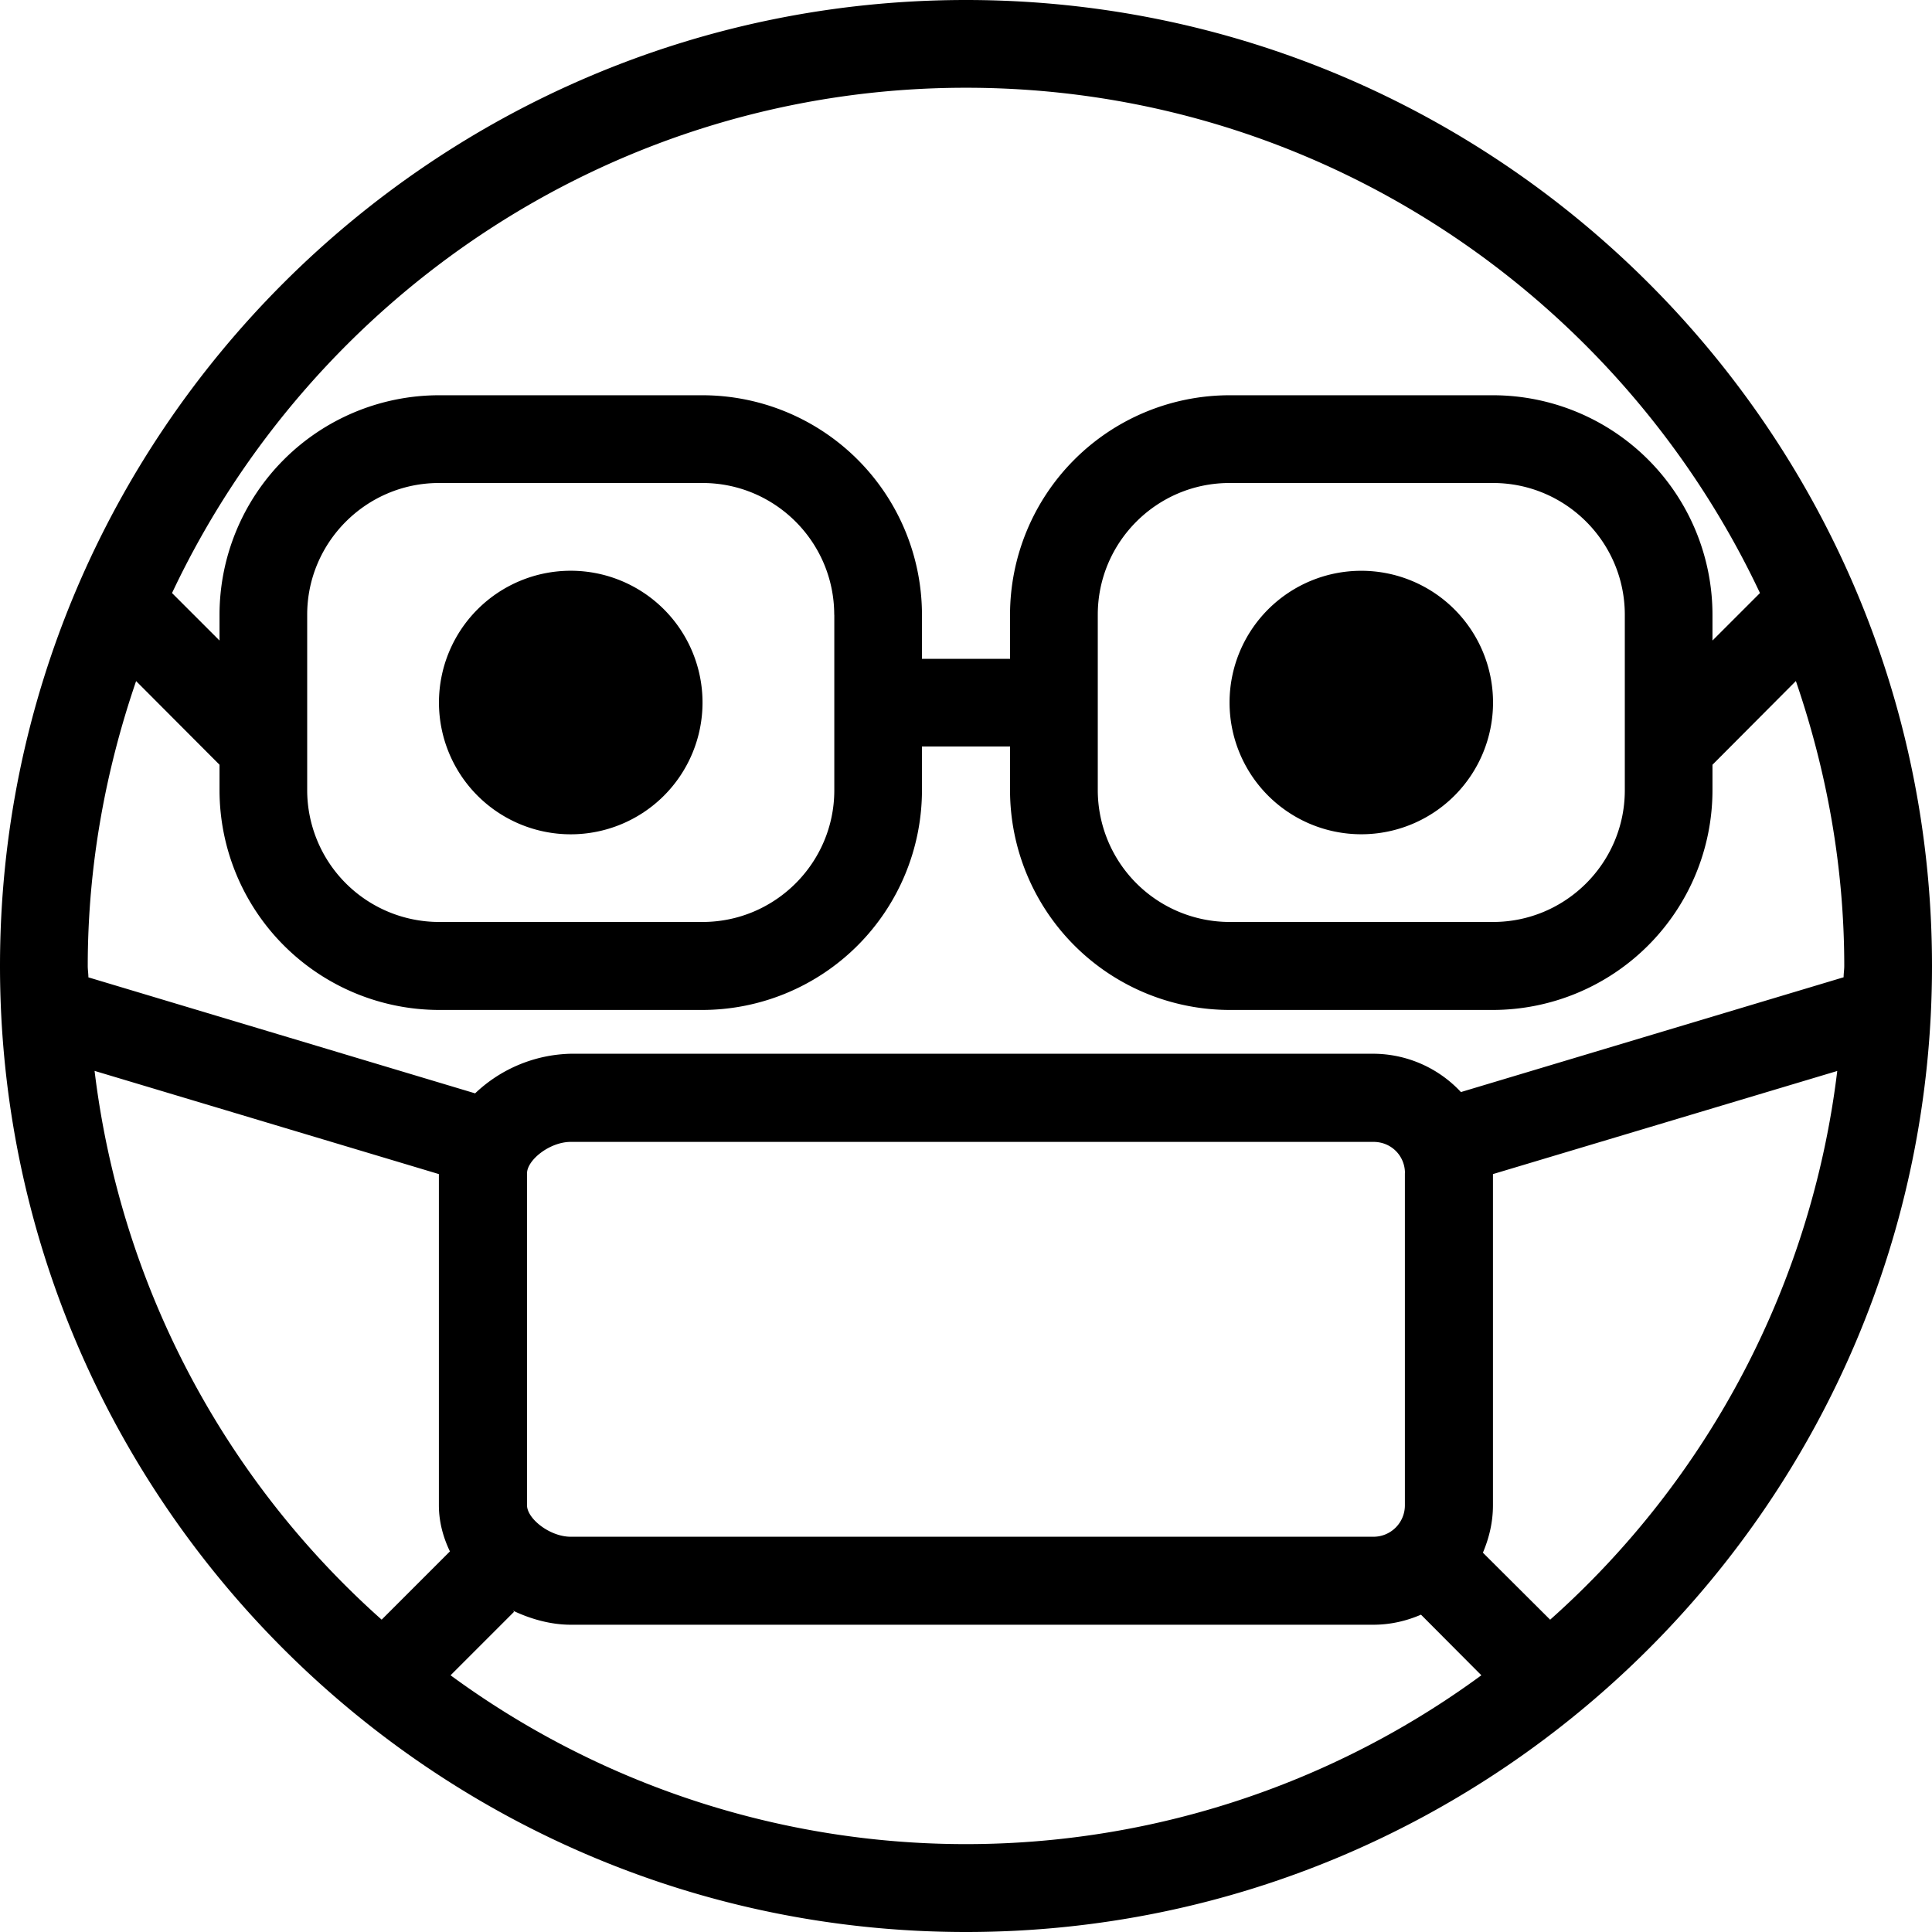 <svg xmlns="http://www.w3.org/2000/svg" width="32" height="32" viewBox="0 0 24 24">
    <path d="M8.727 8.727a1.636 1.636 0 1 1-3.274 0 1.636 1.636 0 0 1 3.274 0zm0 0M18.547 8.727a1.636 1.636 0 1 1-3.273 0 1.636 1.636 0 0 1 3.273 0zm0 0"/>
    <path d="M12 0C5.383 0 0 5.383 0 12s5.383 12 12 12 12-5.383 12-12S18.617 0 12 0zm0 1.09c4.355 0 8.117 2.574 9.863 6.277l-.59.59v-.32a2.729 2.729 0 0 0-2.726-2.727h-3.274a2.729 2.729 0 0 0-2.726 2.727v.547h-1.094v-.547A2.729 2.729 0 0 0 8.727 4.91H5.453a2.729 2.729 0 0 0-2.726 2.727v.32l-.59-.59C3.883 3.664 7.645 1.09 12 1.09zm8.184 6.547v2.18c0 .902-.735 1.636-1.637 1.636h-3.274a1.639 1.639 0 0 1-1.636-1.637v-2.18c0-.902.734-1.636 1.636-1.636h3.274c.902 0 1.637.734 1.637 1.637zm-9.82 0v2.18c0 .902-.735 1.636-1.637 1.636H5.453a1.639 1.639 0 0 1-1.637-1.637v-2.18C3.816 6.735 4.551 6 5.453 6h3.274c.902 0 1.636.734 1.636 1.637zM1.69 8.46L2.727 9.5v.316a2.732 2.732 0 0 0 2.726 2.73h3.274a2.732 2.732 0 0 0 2.726-2.73v-.543h1.094v.543a2.732 2.732 0 0 0 2.726 2.73h3.274a2.732 2.732 0 0 0 2.726-2.73V9.5l1.036-1.04c.382 1.114.601 2.302.601 3.54 0 .047-.008.094-.008.14l-4.754 1.426a1.493 1.493 0 0 0-1.085-.476H7.09a1.78 1.78 0 0 0-1.188.492l-4.804-1.441c0-.047-.008-.094-.008-.141 0-1.238.219-2.426.601-3.54zm15.762 6.113V18.7a.39.39 0 0 1-.39.39H7.09c-.262 0-.543-.226-.543-.39v-4.125c0-.164.281-.39.543-.39h9.973c.218 0 .39.171.39.39zm-16.277-1.27l4.277 1.282v4.113c0 .211.055.403.137.574l-.848.848a10.87 10.87 0 0 1-3.566-6.816zm4.422 7.508l.789-.789-.016-.015c.23.11.48.176.719.176h9.973c.21 0 .41-.047.59-.125l.75.753a10.821 10.821 0 0 1-12.805 0zm13.66-.69l-.836-.833c.078-.184.125-.379.125-.59v-4.113l4.277-1.281a10.87 10.87 0 0 1-3.566 6.816zm0 0"/>
</svg>
